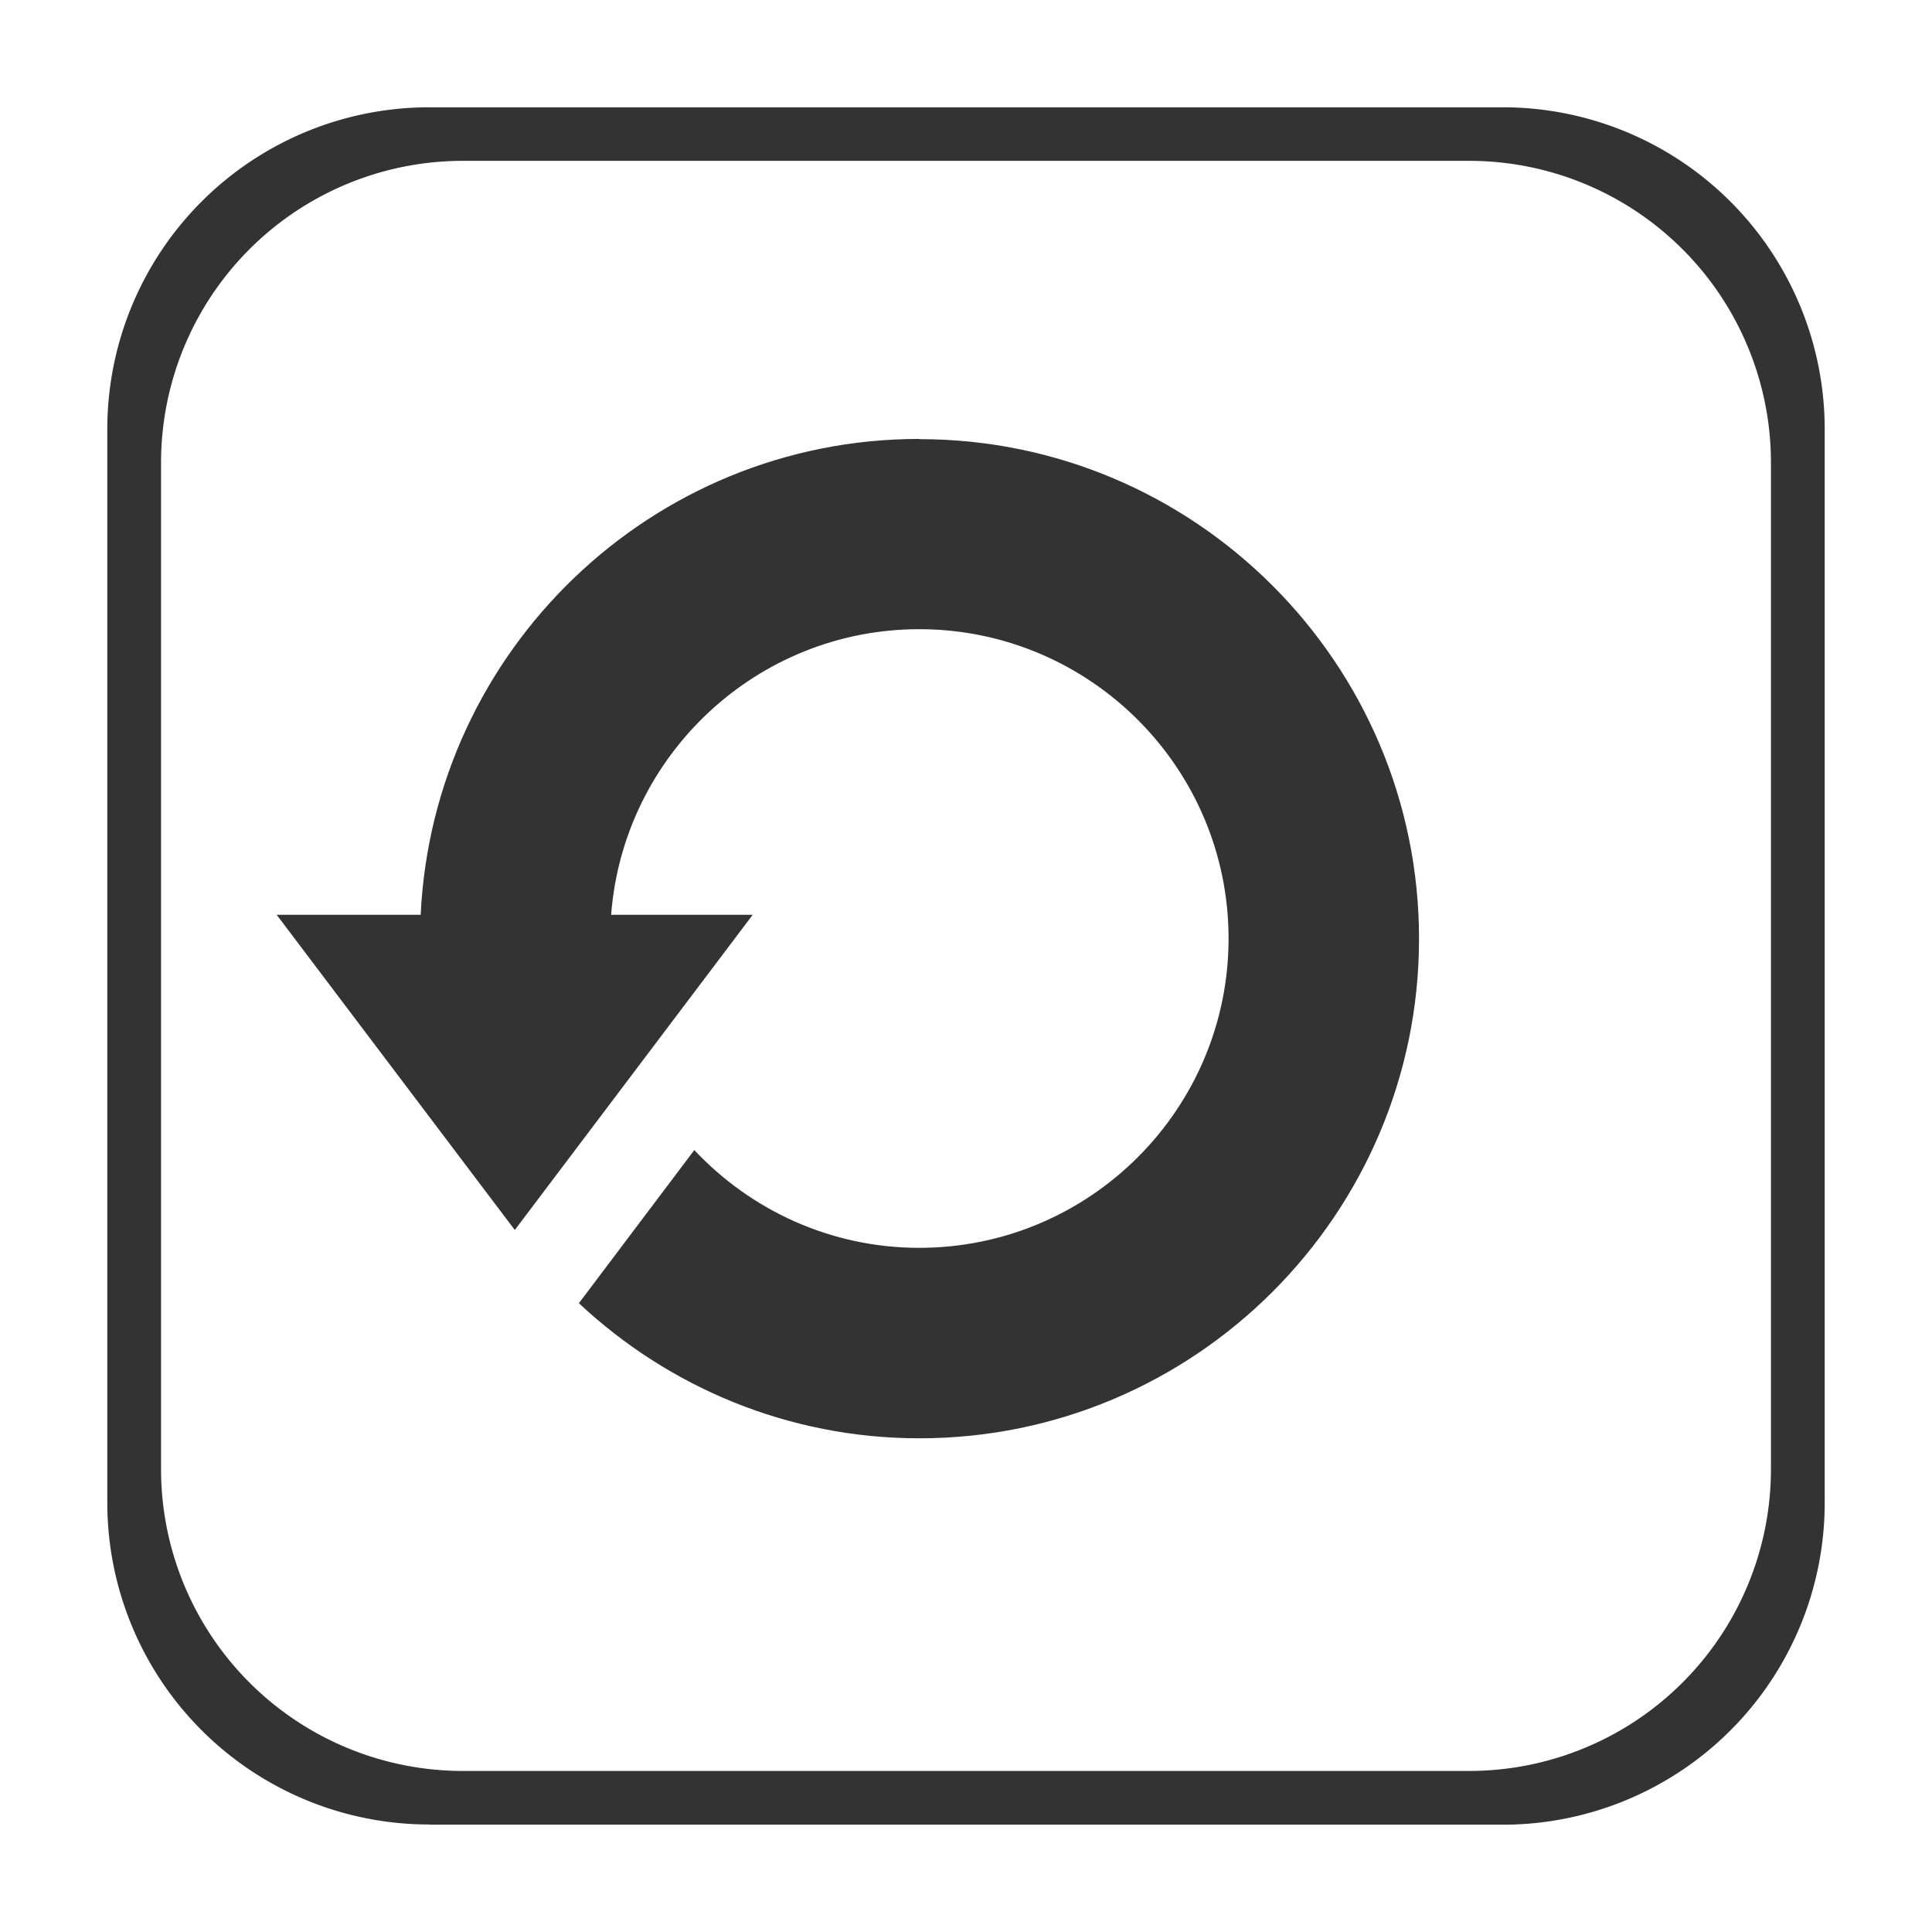<?xml version="1.0" encoding="UTF-8" standalone="no"?>
<!-- Created with Inkscape (http://www.inkscape.org/) -->

<svg
   width="36"
   height="36"
   viewBox="0 0 9.525 9.525"
   version="1.1"
   id="svg5"
   sodipodi:docname="button_restart.svg"
   inkscape:version="1.2.2 (b0a8486541, 2022-12-01)"
   xml:space="preserve"
   xmlns:inkscape="http://www.inkscape.org/namespaces/inkscape"
   xmlns:sodipodi="http://sodipodi.sourceforge.net/DTD/sodipodi-0.dtd"
   xmlns="http://www.w3.org/2000/svg"
   xmlns:svg="http://www.w3.org/2000/svg"><sodipodi:namedview
     id="namedview6"
     pagecolor="#ffffff"
     bordercolor="#999999"
     borderopacity="1"
     inkscape:showpageshadow="0"
     inkscape:pageopacity="0"
     inkscape:pagecheckerboard="0"
     inkscape:deskcolor="#d1d1d1"
     showgrid="true"
     inkscape:zoom="22.083333"
     inkscape:cx="14.988679"
     inkscape:cy="18"
     inkscape:window-width="1920"
     inkscape:window-height="1011"
     inkscape:window-x="0"
     inkscape:window-y="32"
     inkscape:window-maximized="1"
     inkscape:current-layer="svg5"><inkscape:grid
       type="xygrid"
       id="grid112" /></sodipodi:namedview><defs
     id="defs2" /><g
     id="layer1"
     style="fill:#00ff00" /><g
     id="g248"
     style="fill:#333333"
     transform="translate(0,0.132)"><path
       id="path246"
       style="fill:#333333;fill-rule:evenodd;stroke-width:0.036"
       inkscape:label="rect111"
       d="M 2.282,8.599 H 7.243 A 1.488,1.488 0 0 0 8.731,7.111 V 2.15 A 1.488,1.488 0 0 0 7.243,0.661 H 2.282 A 1.488,1.488 0 0 0 0.794,2.15 V 7.111 A 1.488,1.488 0 0 0 2.282,8.599 Z M 2.117,8.864 h 5.292 a 1.587,1.587 0 0 0 1.587,-1.587 V 1.984 a 1.587,1.587 0 0 0 -1.587,-1.587 H 2.117 A 1.587,1.587 0 0 0 0.529,1.984 v 5.292 a 1.587,1.587 0 0 0 1.588,1.587 z" /></g><path
     d="m 4.532,2.164 c -1.319,0 -2.396,1.042 -2.458,2.346 h -0.71 L 2.538,6.064 3.711,4.51 H 3.013 c 0.06,-0.786 0.718,-1.408 1.519,-1.408 0.841,0 1.525,0.684 1.525,1.525 0,0.841 -0.684,1.525 -1.525,1.525 -0.437,0 -0.831,-0.186 -1.109,-0.482 L 2.854,6.425 c 0.44,0.412 1.03,0.666 1.679,0.666 1.358,0 2.463,-1.105 2.463,-2.463 0,-1.358 -1.105,-2.463 -2.463,-2.463 z"
     id="path1437"
     style="stroke-width:0.235;fill:#333333" /></svg>
